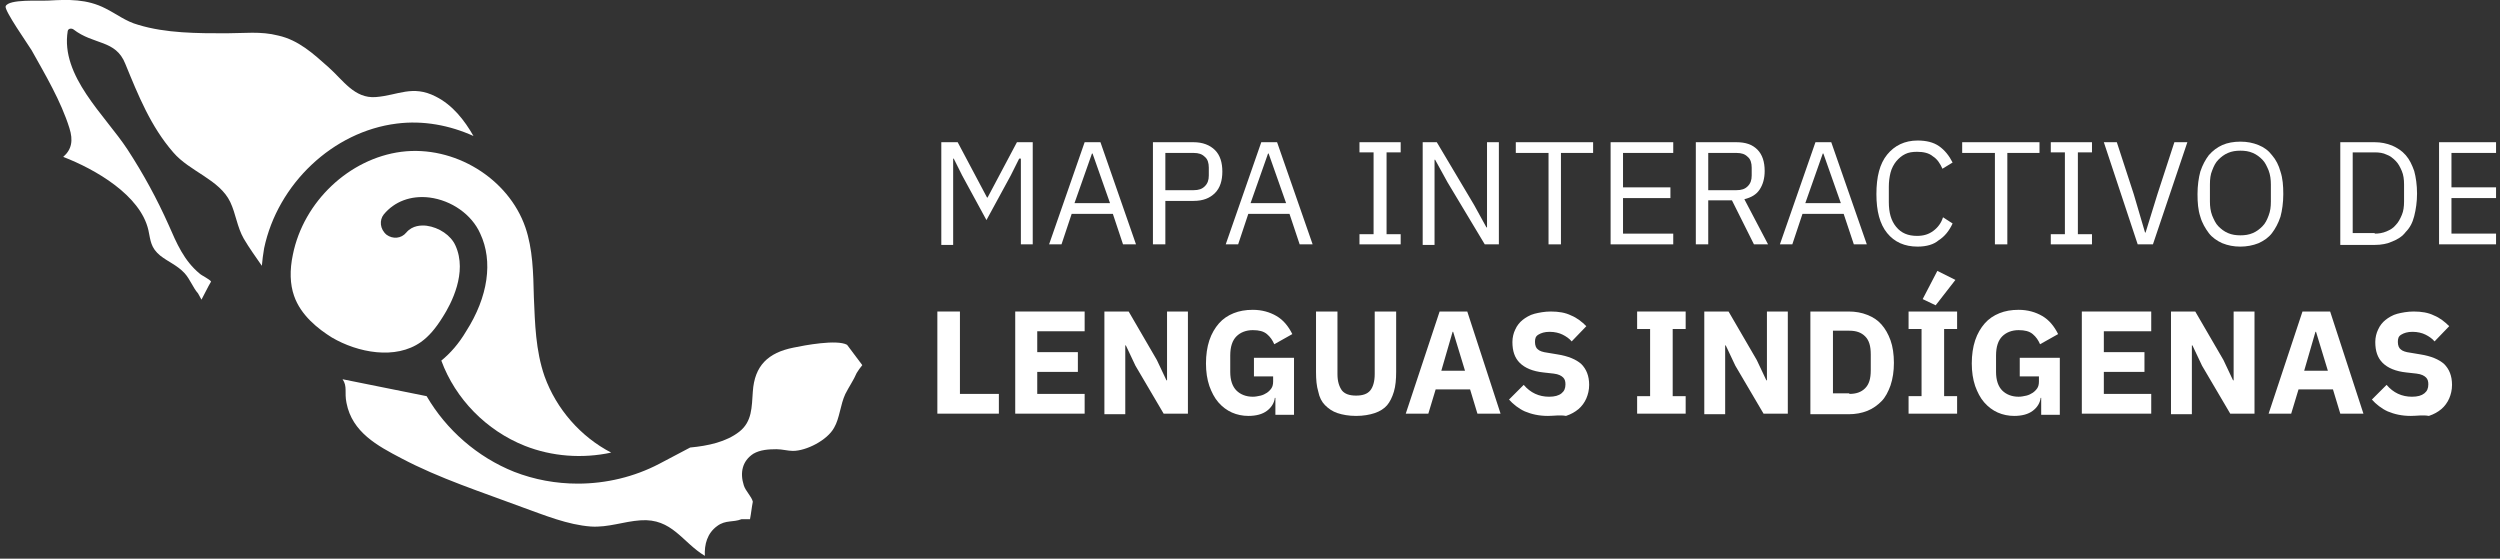 <svg width="443" height="99" viewBox="0 0 443 99" fill="none" xmlns="http://www.w3.org/2000/svg">
<rect x="0" y="0" width="443" height="99" fill="#333333" stroke="none"/>
<g clip-path="url(#clip0)">
<g clip-path="url(#clip1)">
<path d="M77.2 17.1C73.1 15 70.5 16.9 66.6 17.2C62.8 17.5 60.8 14.2 58.2 11.9C55.5 9.5 52.9 7.1 49.3 6.3C46.2 5.5 43.2 5.9 40.1 5.9C35 5.9 29.4 5.9 24.5 4.4C22.3 3.8 20.7 2.5 18.7 1.5C15.4 -0.2 12.1 -0.1 8.6 0.1C6.9 0.2 1.6 -0.2 1 1.1C0.7 1.8 5 7.9 5.6 8.9C8 13.2 10.8 17.9 12.3 22.7C13 24.9 12.7 26.5 11.2 27.8C16.9 30 24.9 34.6 26.3 40.8C26.7 42.7 26.7 43.9 28.4 45.3C29.8 46.4 31.4 47 32.7 48.4C33.7 49.5 34.2 51 35.1 52C35.3 52.4 35.5 52.7 35.7 53.1C36.3 52 36.8 50.9 37.4 49.9C37.2 49.5 35.7 48.8 35.4 48.5C32.6 46.2 31.3 43.1 29.9 39.9C27.8 35.2 25.4 30.8 22.6 26.5C18.6 20.4 10.7 13.5 12 5.5C12.1 5 12.7 5 13 5.2C16.6 8 20.5 7 22.2 11.3C24.5 16.9 26.7 22.4 30.7 27C33.6 30.4 38.9 31.8 40.8 35.8C41.8 37.9 42 40.2 43.2 42.3C44.2 44 45.3 45.5 46.4 47.1C46.5 46.1 46.6 45.1 46.8 44C49.2 32.6 59 23.3 70.3 21.9C75 21.3 79.7 22.2 83.9 24.1C82.3 21.3 80.2 18.6 77.2 17.1Z" fill="white"/>
<path d="M71.1 81.2C77.9 84.8 85.4 87.2 92.6 89.9C96.5 91.3 100.6 93 104.7 93.3C107.8 93.5 110.5 92.4 113.5 92.2C119.1 91.8 120.9 96.1 124.9 98.5C124.8 96.5 125.3 94.5 127.1 93.2C128.6 92.1 129.9 92.6 131.4 92C131.9 92 132.4 92 132.9 92C133.1 91 133.2 89.9 133.4 88.9C133.2 88 132.1 87 131.8 86C131.1 83.8 131.5 81.7 133.5 80.4C134.7 79.7 136.2 79.6 137.6 79.6C138.6 79.6 139.6 79.9 140.5 79.9C142.9 79.9 146.6 78 147.8 75.8C148.8 74.1 148.9 71.7 149.8 69.8C150.4 68.6 151.3 67.3 151.8 66.1C152.1 65.6 152.4 65.2 152.8 64.7C151.9 63.5 151 62.3 150.1 61.1C148.3 60.1 142.5 61.2 140.6 61.6C136.1 62.5 133.7 64.8 133.4 69.4C133.2 72.1 133.3 74.7 131 76.5C128.7 78.3 125.5 79 122.3 79.3L116.8 82.2C112.4 84.5 107.4 85.7 102.4 85.7C98.5 85.7 94.7 85 91.1 83.6C84.6 81 79.1 76.2 75.6 70.2L60.7 67.2C61.6 68.5 61 69.5 61.4 71.4C62.4 76.6 66.9 79 71.1 81.2Z" fill="white"/>
<path d="M78.201 63.9C80.701 70.7 86.201 76.3 93.001 79C97.801 80.9 103.201 81.3 108.301 80.2C102.901 77.4 98.601 72.5 96.501 66.7C94.901 62.1 94.801 57.3 94.601 52.7C94.501 48.3 94.401 44.1 93.101 40.3C90.101 31.6 80.501 25.7 71.101 26.9C61.901 28.1 53.801 35.7 51.901 45.1C51.301 47.9 51.401 50.4 52.101 52.4C53.301 55.9 56.401 58.3 58.801 59.8C63.401 62.5 70.101 63.8 74.601 60.6C76.001 59.6 77.201 58.2 78.501 56.1C79.901 53.9 82.901 48.3 80.701 43.5C79.901 41.7 77.801 40.3 75.601 40C74.701 39.9 73.101 39.9 72.001 41.2C71.101 42.3 69.601 42.4 68.501 41.6C67.301 40.6 67.201 39 68.001 38C69.901 35.7 72.801 34.6 76.101 35C80.001 35.5 83.601 38 85.101 41.4C87.401 46.3 86.501 52.6 82.601 58.7C81.301 60.9 79.801 62.6 78.201 63.9Z" fill="white"/>
<path d="M180.7 28.1H180.6L179.1 31.1L174.8 39L170.5 31.1L169 28.1H168.9V43.4H166.8V25.2H169.7L174.9 35H175L180.2 25.2H183V43.3H180.9V28.1H180.7Z" fill="white"/>
<path d="M198.999 43.3L197.199 37.9H189.899L188.099 43.3H185.899L192.199 25.2H194.999L201.299 43.3H198.999ZM193.599 27.2H193.499L190.399 36H196.699L193.599 27.2Z" fill="white"/>
<path d="M204.3 43.3V25.2H211.5C213.1 25.2 214.4 25.7 215.3 26.6C216.2 27.5 216.6 28.8 216.6 30.4C216.6 32 216.2 33.3 215.3 34.2C214.4 35.1 213.2 35.6 211.5 35.6H206.5V43.3H204.3ZM206.5 33.7H211.5C212.4 33.7 213 33.5 213.5 33C214 32.5 214.2 31.9 214.2 31.1V29.7C214.2 28.9 214 28.2 213.5 27.8C213 27.3 212.4 27.1 211.5 27.1H206.5V33.7Z" fill="white"/>
<path d="M230.299 43.3L228.499 37.9H221.199L219.399 43.3H217.199L223.499 25.2H226.299L232.599 43.3H230.299ZM224.799 27.2H224.699L221.599 36H227.899L224.799 27.2Z" fill="white"/>
<path d="M240.899 43.3V41.5H243.399V27H240.899V25.2H248.199V27H245.699V41.5H248.199V43.3H240.899Z" fill="white"/>
<path d="M256.5 32.3L254.3 28.3H254.2V43.4H252.1V25.2H254.6L261.2 36.3L263.4 40.3H263.5V25.2H265.6V43.3H263.1L256.5 32.3Z" fill="white"/>
<path d="M276.6 27.1V43.3H274.4V27.1H268.6V25.2H282.3V27.1H276.6Z" fill="white"/>
<path d="M285.399 43.3V25.2H296.499V27.1H287.599V33.2H295.999V35.1H287.599V41.4H296.499V43.3H285.399Z" fill="white"/>
<path d="M302.7 43.3H300.5V25.2H307.7C309.3 25.2 310.5 25.6 311.4 26.5C312.3 27.4 312.7 28.7 312.7 30.3C312.7 31.6 312.4 32.7 311.8 33.6C311.2 34.5 310.3 35 309.1 35.3L313.3 43.3H310.8L306.9 35.5H302.7V43.3ZM307.7 33.7C308.6 33.7 309.2 33.5 309.7 33C310.2 32.5 310.4 31.9 310.4 31.1V29.7C310.4 28.9 310.2 28.2 309.7 27.8C309.2 27.3 308.6 27.1 307.7 27.1H302.7V33.7H307.7Z" fill="white"/>
<path d="M328.499 43.3L326.699 37.9H319.399L317.599 43.3H315.399L321.699 25.2H324.499L330.799 43.3H328.499ZM323.099 27.2H322.999L319.899 36H326.199L323.099 27.2Z" fill="white"/>
<path d="M339.8 43.7C337.5 43.7 335.7 42.9 334.4 41.3C333.1 39.7 332.5 37.4 332.5 34.4C332.5 31.3 333.1 29 334.4 27.4C335.7 25.8 337.5 24.9 339.8 24.9C341.3 24.9 342.6 25.2 343.6 25.9C344.6 26.6 345.4 27.6 346 28.8L344.2 29.9C343.8 29 343.3 28.2 342.5 27.7C341.8 27.1 340.8 26.9 339.7 26.9C338.9 26.9 338.2 27 337.6 27.3C337 27.6 336.5 28 336 28.6C335.6 29.1 335.2 29.8 335 30.6C334.8 31.4 334.7 32.2 334.7 33.1V35.8C334.7 37.7 335.1 39.1 336 40.2C336.9 41.3 338.1 41.8 339.7 41.8C340.9 41.8 341.8 41.5 342.6 40.9C343.4 40.3 344 39.5 344.3 38.5L346 39.6C345.4 40.9 344.6 41.9 343.5 42.6C342.7 43.3 341.4 43.7 339.8 43.7Z" fill="white"/>
<path d="M355.699 27.1V43.3H353.499V27.1H347.699V25.2H361.399V27.1H355.699Z" fill="white"/>
<path d="M363.399 43.3V41.5H365.899V27H363.399V25.2H370.699V27H368.199V41.5H370.699V43.3H363.399Z" fill="white"/>
<path d="M378.8 43.3L372.8 25.2H375.1L378.1 34.4L380.1 41.2H380.2L382.3 34.4L385.3 25.2H387.6L381.5 43.3H378.8Z" fill="white"/>
<path d="M396.999 43.7C395.799 43.7 394.799 43.5 393.799 43.1C392.899 42.7 391.999 42.1 391.399 41.3C390.799 40.5 390.199 39.5 389.899 38.4C389.499 37.2 389.399 35.9 389.399 34.4C389.399 32.9 389.599 31.5 389.899 30.4C390.299 29.2 390.799 28.3 391.399 27.5C392.099 26.7 392.899 26.1 393.799 25.7C394.699 25.3 395.799 25.1 396.999 25.1C398.199 25.1 399.199 25.3 400.199 25.7C401.199 26.1 401.999 26.7 402.599 27.5C403.299 28.3 403.799 29.3 404.099 30.4C404.499 31.6 404.599 32.9 404.599 34.4C404.599 35.9 404.399 37.3 404.099 38.4C403.699 39.6 403.199 40.5 402.599 41.3C401.999 42.1 401.099 42.7 400.199 43.1C399.199 43.5 398.099 43.7 396.999 43.7ZM396.999 41.7C397.799 41.7 398.499 41.6 399.199 41.3C399.899 41 400.399 40.6 400.899 40.1C401.399 39.6 401.699 39 401.999 38.2C402.299 37.4 402.399 36.7 402.399 35.7V32.7C402.399 31.8 402.299 31 401.999 30.2C401.699 29.5 401.399 28.8 400.899 28.3C400.399 27.8 399.899 27.4 399.199 27.1C398.499 26.8 397.799 26.7 396.999 26.7C396.199 26.7 395.499 26.8 394.799 27.1C394.099 27.4 393.599 27.8 393.099 28.3C392.599 28.8 392.299 29.4 391.999 30.2C391.699 30.9 391.599 31.7 391.599 32.7V35.7C391.599 36.6 391.699 37.4 391.999 38.2C392.299 38.9 392.599 39.6 393.099 40.1C393.599 40.6 394.099 41 394.799 41.3C395.499 41.6 396.199 41.7 396.999 41.7Z" fill="white"/>
<path d="M414.699 25.2H420.799C421.899 25.2 422.899 25.4 423.899 25.8C424.799 26.2 425.599 26.7 426.299 27.5C426.999 28.3 427.399 29.2 427.799 30.3C428.099 31.4 428.299 32.8 428.299 34.3C428.299 35.8 428.099 37.1 427.799 38.3C427.499 39.5 426.999 40.4 426.299 41.1C425.699 41.9 424.899 42.4 423.899 42.8C422.999 43.2 421.999 43.4 420.799 43.4H414.699V25.2ZM420.799 41.4C421.499 41.4 422.199 41.3 422.899 41C423.599 40.7 424.099 40.4 424.499 39.9C424.999 39.4 425.299 38.8 425.599 38.1C425.899 37.4 425.999 36.6 425.999 35.7V32.7C425.999 31.8 425.899 31 425.599 30.3C425.299 29.6 424.999 29 424.499 28.5C423.999 28 423.499 27.6 422.899 27.4C422.299 27.1 421.599 27 420.799 27H416.899V41.3H420.799V41.4Z" fill="white"/>
<path d="M432.199 43.3V25.2H443.299V27.1H434.399V33.2H442.799V35.1H434.399V41.4H443.299V43.3H432.199Z" fill="white"/>
<path d="M166.1 73.3V55.2H170.1V69.8H177V73.3H166.1Z" fill="white"/>
<path d="M179.899 73.3V55.2H192.199V58.7H183.799V62.4H190.999V65.9H183.799V69.8H192.199V73.3H179.899Z" fill="white"/>
<path d="M201.199 64.8L199.499 61.2H199.399V73.4H195.699V55.2H199.999L204.999 63.8L206.699 67.4H206.799V55.2H210.499V73.3H206.199L201.199 64.8Z" fill="white"/>
<path d="M225.999 70.5H225.899C225.799 71.4 225.299 72.2 224.499 72.8C223.699 73.4 222.599 73.7 221.199 73.7C220.199 73.7 219.199 73.5 218.299 73.1C217.399 72.7 216.599 72.1 215.899 71.3C215.199 70.5 214.699 69.5 214.299 68.4C213.899 67.2 213.699 65.9 213.699 64.4C213.699 62.9 213.899 61.5 214.299 60.3C214.699 59.1 215.299 58.1 215.999 57.3C216.699 56.5 217.599 55.9 218.599 55.5C219.599 55.1 220.699 54.9 221.999 54.9C223.599 54.9 224.999 55.3 226.199 56C227.399 56.7 228.299 57.8 228.999 59.2L225.799 61C225.499 60.3 225.099 59.7 224.499 59.2C223.899 58.7 223.099 58.5 221.999 58.5C220.799 58.5 219.799 58.9 219.099 59.6C218.399 60.3 217.999 61.4 217.999 63V65.9C217.999 67.4 218.399 68.5 219.099 69.2C219.799 69.9 220.799 70.3 221.999 70.3C222.499 70.3 222.899 70.2 223.399 70.1C223.799 70 224.199 69.8 224.499 69.6C224.799 69.4 225.099 69.1 225.299 68.8C225.499 68.5 225.599 68.1 225.599 67.6V66.7H222.199V63.4H229.299V73.5H225.999V70.5Z" fill="white"/>
<path d="M236.999 55.2V66.3C236.999 67.6 237.299 68.5 237.799 69.2C238.299 69.8 239.099 70.1 240.299 70.1C241.499 70.1 242.299 69.8 242.799 69.2C243.299 68.6 243.599 67.6 243.599 66.3V55.2H247.399V65.9C247.399 67.2 247.299 68.4 246.999 69.4C246.699 70.4 246.299 71.2 245.799 71.8C245.299 72.4 244.499 72.9 243.599 73.2C242.699 73.5 241.599 73.7 240.299 73.7C238.999 73.7 237.899 73.5 236.999 73.2C236.099 72.9 235.399 72.4 234.799 71.8C234.199 71.2 233.799 70.4 233.599 69.4C233.299 68.4 233.199 67.3 233.199 65.9V55.2H236.999Z" fill="white"/>
<path d="M261.8 73.3L260.5 69H254.4L253.1 73.3H249.1L255.1 55.2H260L265.9 73.3H261.8ZM257.5 58.8H257.4L255.4 65.7H259.6L257.5 58.8Z" fill="white"/>
<path d="M274.299 73.7C272.699 73.7 271.399 73.4 270.199 72.9C269.099 72.4 268.099 71.6 267.399 70.8L269.999 68.2C271.199 69.6 272.699 70.3 274.499 70.3C275.499 70.3 276.199 70.1 276.699 69.7C277.199 69.3 277.399 68.8 277.399 68.1C277.399 67.6 277.299 67.2 276.999 66.9C276.699 66.6 276.199 66.3 275.299 66.2L273.499 66C271.599 65.8 270.199 65.2 269.299 64.3C268.399 63.4 267.999 62.2 267.999 60.6C267.999 59.8 268.199 59 268.499 58.4C268.799 57.7 269.299 57.1 269.799 56.7C270.299 56.3 271.099 55.8 271.899 55.6C272.699 55.4 273.699 55.2 274.799 55.2C276.199 55.2 277.399 55.4 278.399 55.9C279.399 56.3 280.299 57 281.099 57.8L278.499 60.5C278.099 60 277.499 59.6 276.899 59.3C276.299 59 275.499 58.8 274.599 58.8C273.699 58.8 273.099 59 272.599 59.3C272.099 59.6 271.999 60 271.999 60.6C271.999 61.2 272.199 61.7 272.499 61.9C272.799 62.2 273.399 62.4 274.199 62.5L275.999 62.8C277.899 63.1 279.299 63.7 280.199 64.5C281.099 65.4 281.599 66.6 281.599 68.2C281.599 69.1 281.399 69.9 281.099 70.6C280.799 71.3 280.299 72 279.699 72.5C279.099 73 278.399 73.4 277.499 73.7C276.399 73.5 275.399 73.7 274.299 73.7Z" fill="white"/>
<path d="M290.1 73.3V70.2H292.4V58.3H290.1V55.2H298.7V58.3H296.4V70.2H298.7V73.3H290.1Z" fill="white"/>
<path d="M307.5 64.8L305.8 61.2H305.7V73.4H302V55.2H306.3L311.3 63.8L313 67.4H313.1V55.2H316.8V73.3H312.5L307.5 64.8Z" fill="white"/>
<path d="M320.8 55.2H327.6C328.8 55.2 329.9 55.4 330.9 55.8C331.9 56.2 332.7 56.7 333.4 57.5C334.1 58.3 334.6 59.2 335 60.3C335.4 61.4 335.6 62.8 335.6 64.3C335.6 65.8 335.4 67.1 335 68.3C334.6 69.4 334.1 70.4 333.4 71.1C332.7 71.8 331.9 72.4 330.9 72.8C329.9 73.2 328.8 73.4 327.6 73.4H320.8V55.2ZM327.7 69.8C328.9 69.8 329.8 69.5 330.5 68.8C331.2 68.1 331.5 67.1 331.5 65.6V62.8C331.5 61.3 331.2 60.3 330.5 59.6C329.8 58.9 328.9 58.6 327.7 58.6H324.8V69.7H327.7V69.8Z" fill="white"/>
<path d="M338.199 73.3V70.2H340.499V58.3H338.199V55.2H346.799V58.3H344.499V70.2H346.799V73.3H338.199ZM342.999 54.1L340.699 53L343.299 48L346.499 49.6L342.999 54.1Z" fill="white"/>
<path d="M361.699 70.5H361.599C361.499 71.4 360.999 72.2 360.199 72.8C359.399 73.4 358.299 73.7 356.899 73.7C355.899 73.7 354.899 73.5 353.999 73.1C353.099 72.7 352.299 72.1 351.599 71.3C350.899 70.5 350.399 69.5 349.999 68.4C349.599 67.2 349.399 65.9 349.399 64.4C349.399 62.9 349.599 61.5 349.999 60.3C350.399 59.1 350.999 58.1 351.699 57.3C352.399 56.5 353.299 55.9 354.299 55.5C355.299 55.1 356.399 54.9 357.699 54.9C359.299 54.9 360.699 55.3 361.899 56C363.099 56.7 363.999 57.8 364.699 59.2L361.499 61C361.199 60.3 360.799 59.7 360.199 59.2C359.599 58.7 358.799 58.5 357.699 58.5C356.499 58.5 355.499 58.9 354.799 59.6C354.099 60.3 353.699 61.4 353.699 63V65.9C353.699 67.4 354.099 68.5 354.799 69.2C355.499 69.9 356.499 70.3 357.699 70.3C358.199 70.3 358.599 70.2 359.099 70.1C359.499 70 359.899 69.8 360.199 69.6C360.499 69.4 360.799 69.1 360.999 68.8C361.199 68.5 361.299 68.1 361.299 67.6V66.7H357.899V63.4H364.999V73.5H361.699V70.5Z" fill="white"/>
<path d="M368.899 73.3V55.2H381.199V58.7H372.799V62.4H379.999V65.9H372.799V69.8H381.199V73.3H368.899Z" fill="white"/>
<path d="M390.199 64.8L388.499 61.2H388.399V73.4H384.699V55.2H388.999L393.999 63.8L395.699 67.4H395.799V55.2H399.499V73.3H395.199L390.199 64.8Z" fill="white"/>
<path d="M414.7 73.3L413.4 69H407.3L406 73.3H402L408 55.2H412.9L418.8 73.3H414.7ZM410.4 58.8H410.3L408.3 65.7H412.5L410.4 58.8Z" fill="white"/>
<path d="M427.2 73.7C425.6 73.7 424.3 73.4 423.1 72.9C422 72.4 421 71.6 420.3 70.8L422.9 68.2C424.1 69.6 425.6 70.3 427.4 70.3C428.4 70.3 429.1 70.1 429.6 69.7C430.1 69.3 430.3 68.8 430.3 68.1C430.3 67.6 430.2 67.2 429.9 66.9C429.6 66.6 429.1 66.3 428.2 66.2L426.4 66C424.5 65.8 423.1 65.2 422.2 64.3C421.3 63.4 420.9 62.2 420.9 60.6C420.9 59.8 421.1 59 421.4 58.4C421.7 57.7 422.2 57.1 422.7 56.7C423.2 56.3 424 55.8 424.8 55.6C425.6 55.4 426.6 55.2 427.7 55.2C429.1 55.2 430.3 55.4 431.3 55.9C432.3 56.3 433.2 57 434 57.8L431.4 60.5C431 60 430.4 59.6 429.8 59.3C429.2 59 428.4 58.8 427.5 58.8C426.6 58.8 426 59 425.5 59.3C425 59.6 424.9 60 424.9 60.6C424.9 61.2 425.1 61.7 425.4 61.9C425.7 62.2 426.3 62.4 427.1 62.5L428.9 62.8C430.8 63.1 432.2 63.7 433.1 64.5C434 65.4 434.5 66.6 434.5 68.2C434.5 69.1 434.3 69.9 434 70.6C433.7 71.3 433.2 72 432.6 72.5C432 73 431.3 73.4 430.4 73.7C429.3 73.5 428.3 73.7 427.2 73.7Z" fill="white"/>
</g>
</g>
<defs>
<clipPath id="clip0">
<rect width="442.3" height="98.5" fill="white"/>
</clipPath>
<clipPath id="clip1">
<rect width="442.3" height="98.5" fill="white" transform="translate(1)"/>
</clipPath>
</defs>
</svg>
